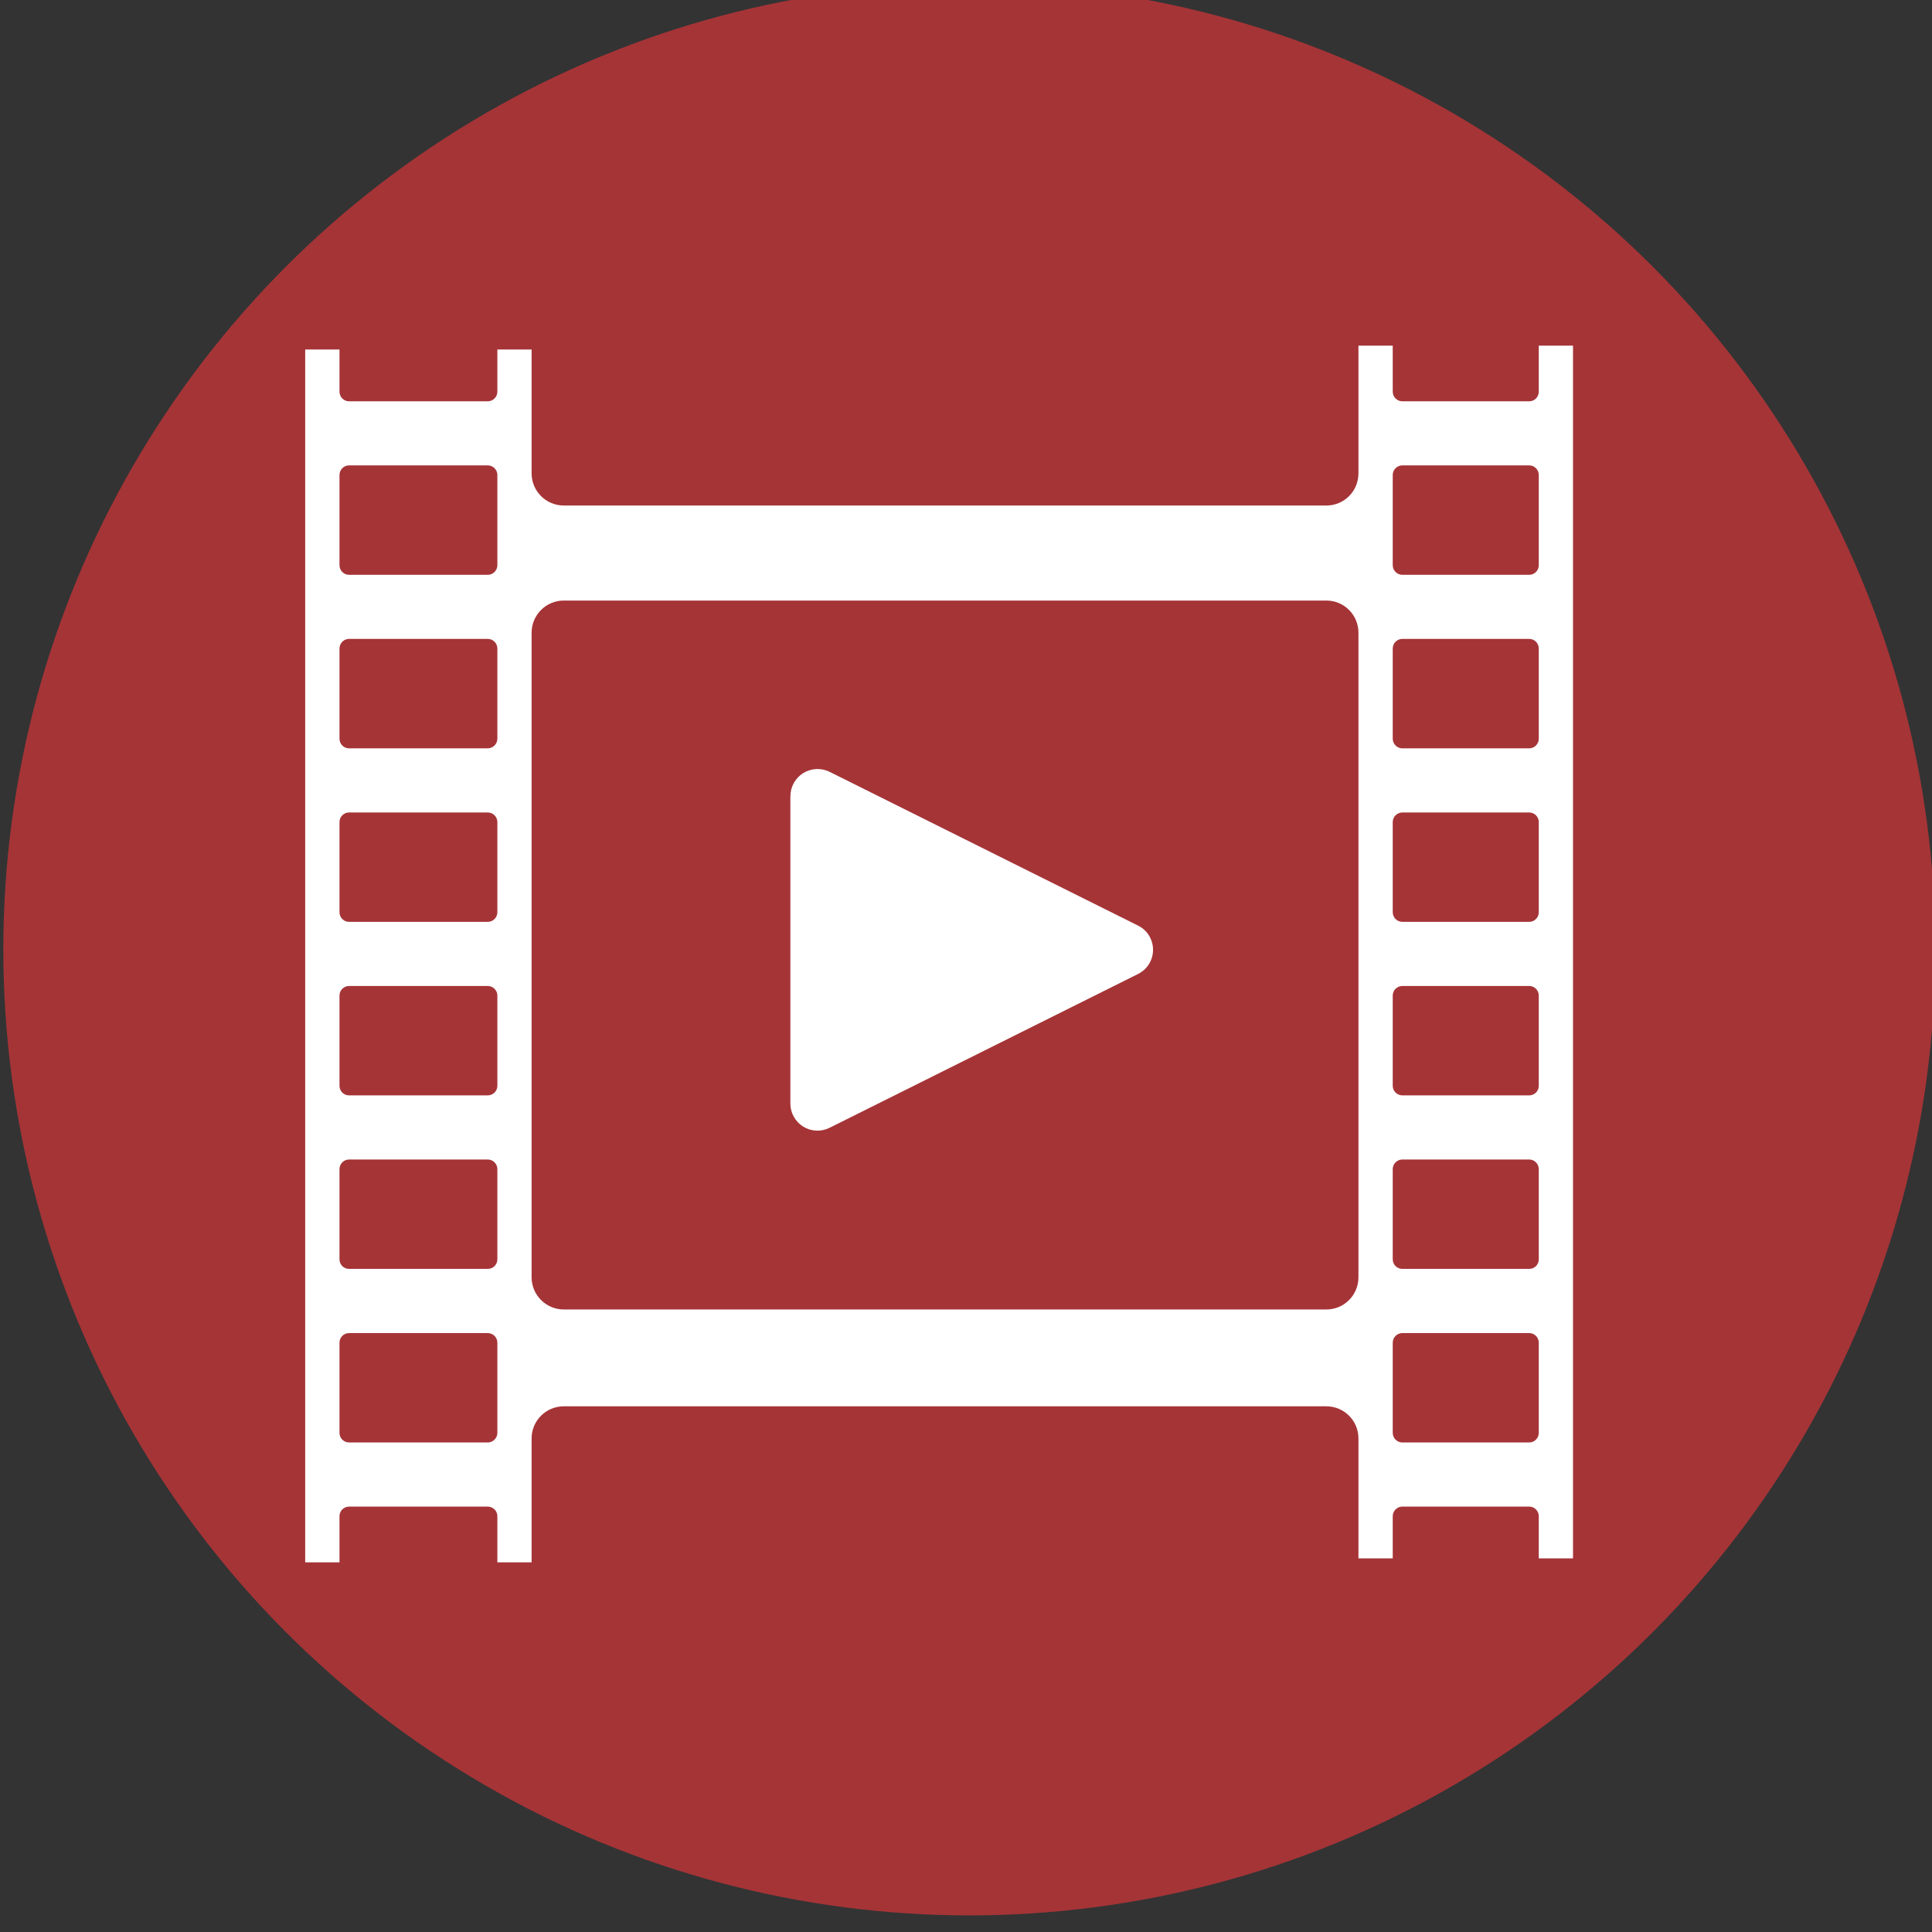 <svg version="1.1" id="movies" xmlns="http://www.w3.org/2000/svg" xmlns:xlink="http://www.w3.org/1999/xlink" x="0px" y="0px"
	 width="32px" height="32px" viewBox="0 0 32 32" style="enable-background:new 0 0 32 32;" xml:space="preserve">
<rect x="0" y="0" width="32" height="32" fill="#333333" stroke="none"/>
<style type="text/css">
<![CDATA[
	.st0{fill:#FFFFFF;}
	.st1{fill:#A53437;}
]]>
</style>
<circle class="st1" cx="16.055" cy="15.725" r="16"/>
<g>
	<path class="st0" d="M25.487,5.725v0.762c0,0.088-0.071,0.16-0.159,0.16h-2.1c-0.088,0-0.16-0.072-0.16-0.16V5.725H22.5v2.115
		c0,0.295-0.236,0.533-0.532,0.533H9.338c-0.294,0-0.533-0.238-0.533-0.533V5.789H8.238v0.698c0,0.088-0.072,0.16-0.16,0.16H5.782
		c-0.088,0-0.159-0.072-0.159-0.16V5.789H5.055v20.088h0.568v-0.764c0-0.088,0.071-0.159,0.159-0.159h2.296
		c0.088,0,0.16,0.071,0.16,0.159v0.764h0.567v-2.052c0-0.294,0.238-0.532,0.533-0.532h12.63c0.296,0,0.532,0.238,0.532,0.532v1.987
		h0.568v-0.699c0-0.088,0.072-0.159,0.16-0.159h2.1c0.088,0,0.159,0.071,0.159,0.159v0.699h0.567V5.725H25.487z M8.238,23.732
		c0,0.088-0.072,0.16-0.16,0.16H5.782c-0.088,0-0.159-0.072-0.159-0.16V22.24c0-0.089,0.071-0.16,0.159-0.16h2.296
		c0.088,0,0.16,0.071,0.16,0.16V23.732z M8.238,20.857c0,0.09-0.072,0.16-0.16,0.16H5.782c-0.088,0-0.159-0.07-0.159-0.16v-1.492
		c0-0.088,0.071-0.16,0.159-0.16h2.296c0.088,0,0.16,0.072,0.16,0.16V20.857z M8.238,17.984c0,0.088-0.072,0.159-0.16,0.159H5.782
		c-0.088,0-0.159-0.071-0.159-0.159V16.49c0-0.088,0.071-0.159,0.159-0.159h2.296c0.088,0,0.16,0.071,0.16,0.159V17.984z
		 M8.238,15.109c0,0.088-0.072,0.16-0.16,0.16H5.782c-0.088,0-0.159-0.072-0.159-0.16v-1.493c0-0.087,0.071-0.159,0.159-0.159h2.296
		c0.088,0,0.16,0.072,0.16,0.159V15.109z M8.238,12.235c0,0.087-0.072,0.16-0.16,0.16H5.782c-0.088,0-0.159-0.072-0.159-0.16v-1.493
		c0-0.088,0.071-0.16,0.159-0.16h2.296c0.088,0,0.16,0.072,0.16,0.16V12.235z M8.238,9.361c0,0.088-0.072,0.16-0.16,0.16H5.782
		c-0.088,0-0.159-0.072-0.159-0.16V7.868c0-0.088,0.071-0.16,0.159-0.16h2.296c0.088,0,0.16,0.072,0.16,0.16V9.361z M22.5,21.156
		c0,0.294-0.236,0.533-0.532,0.533H9.338c-0.294,0-0.533-0.239-0.533-0.533V10.48c0-0.293,0.238-0.533,0.533-0.533h12.63
		c0.296,0,0.532,0.239,0.532,0.533V21.156z M25.487,23.732c0,0.088-0.071,0.16-0.159,0.16h-2.1c-0.088,0-0.16-0.072-0.16-0.16V22.24
		c0-0.089,0.072-0.16,0.16-0.16h2.1c0.088,0,0.159,0.071,0.159,0.16V23.732z M25.487,20.857c0,0.09-0.071,0.16-0.159,0.16h-2.1
		c-0.088,0-0.16-0.07-0.16-0.16v-1.492c0-0.088,0.072-0.16,0.16-0.16h2.1c0.088,0,0.159,0.072,0.159,0.16V20.857z M25.487,17.984
		c0,0.088-0.071,0.159-0.159,0.159h-2.1c-0.088,0-0.16-0.071-0.16-0.159V16.49c0-0.088,0.072-0.159,0.16-0.159h2.1
		c0.088,0,0.159,0.071,0.159,0.159V17.984z M25.487,15.109c0,0.088-0.071,0.16-0.159,0.16h-2.1c-0.088,0-0.16-0.072-0.16-0.16
		v-1.493c0-0.087,0.072-0.159,0.16-0.159h2.1c0.088,0,0.159,0.072,0.159,0.159V15.109z M25.487,12.235
		c0,0.087-0.071,0.16-0.159,0.16h-2.1c-0.088,0-0.16-0.072-0.16-0.16v-1.493c0-0.088,0.072-0.16,0.16-0.16h2.1
		c0.088,0,0.159,0.072,0.159,0.16V12.235z M25.487,9.361c0,0.088-0.071,0.16-0.159,0.16h-2.1c-0.088,0-0.16-0.072-0.16-0.16V7.868
		c0-0.088,0.072-0.16,0.16-0.16h2.1c0.088,0,0.159,0.072,0.159,0.16V9.361z"/>
	<path class="st0" d="M13.092,13.185c0-0.154,0.081-0.299,0.212-0.38c0.132-0.082,0.297-0.09,0.437-0.021l5.109,2.547
		c0.152,0.075,0.248,0.23,0.248,0.401c0,0.17-0.096,0.324-0.248,0.4L13.74,18.68c-0.139,0.069-0.305,0.062-0.437-0.02
		c-0.131-0.082-0.212-0.227-0.212-0.381V13.185z"/>
</g>
</svg>
